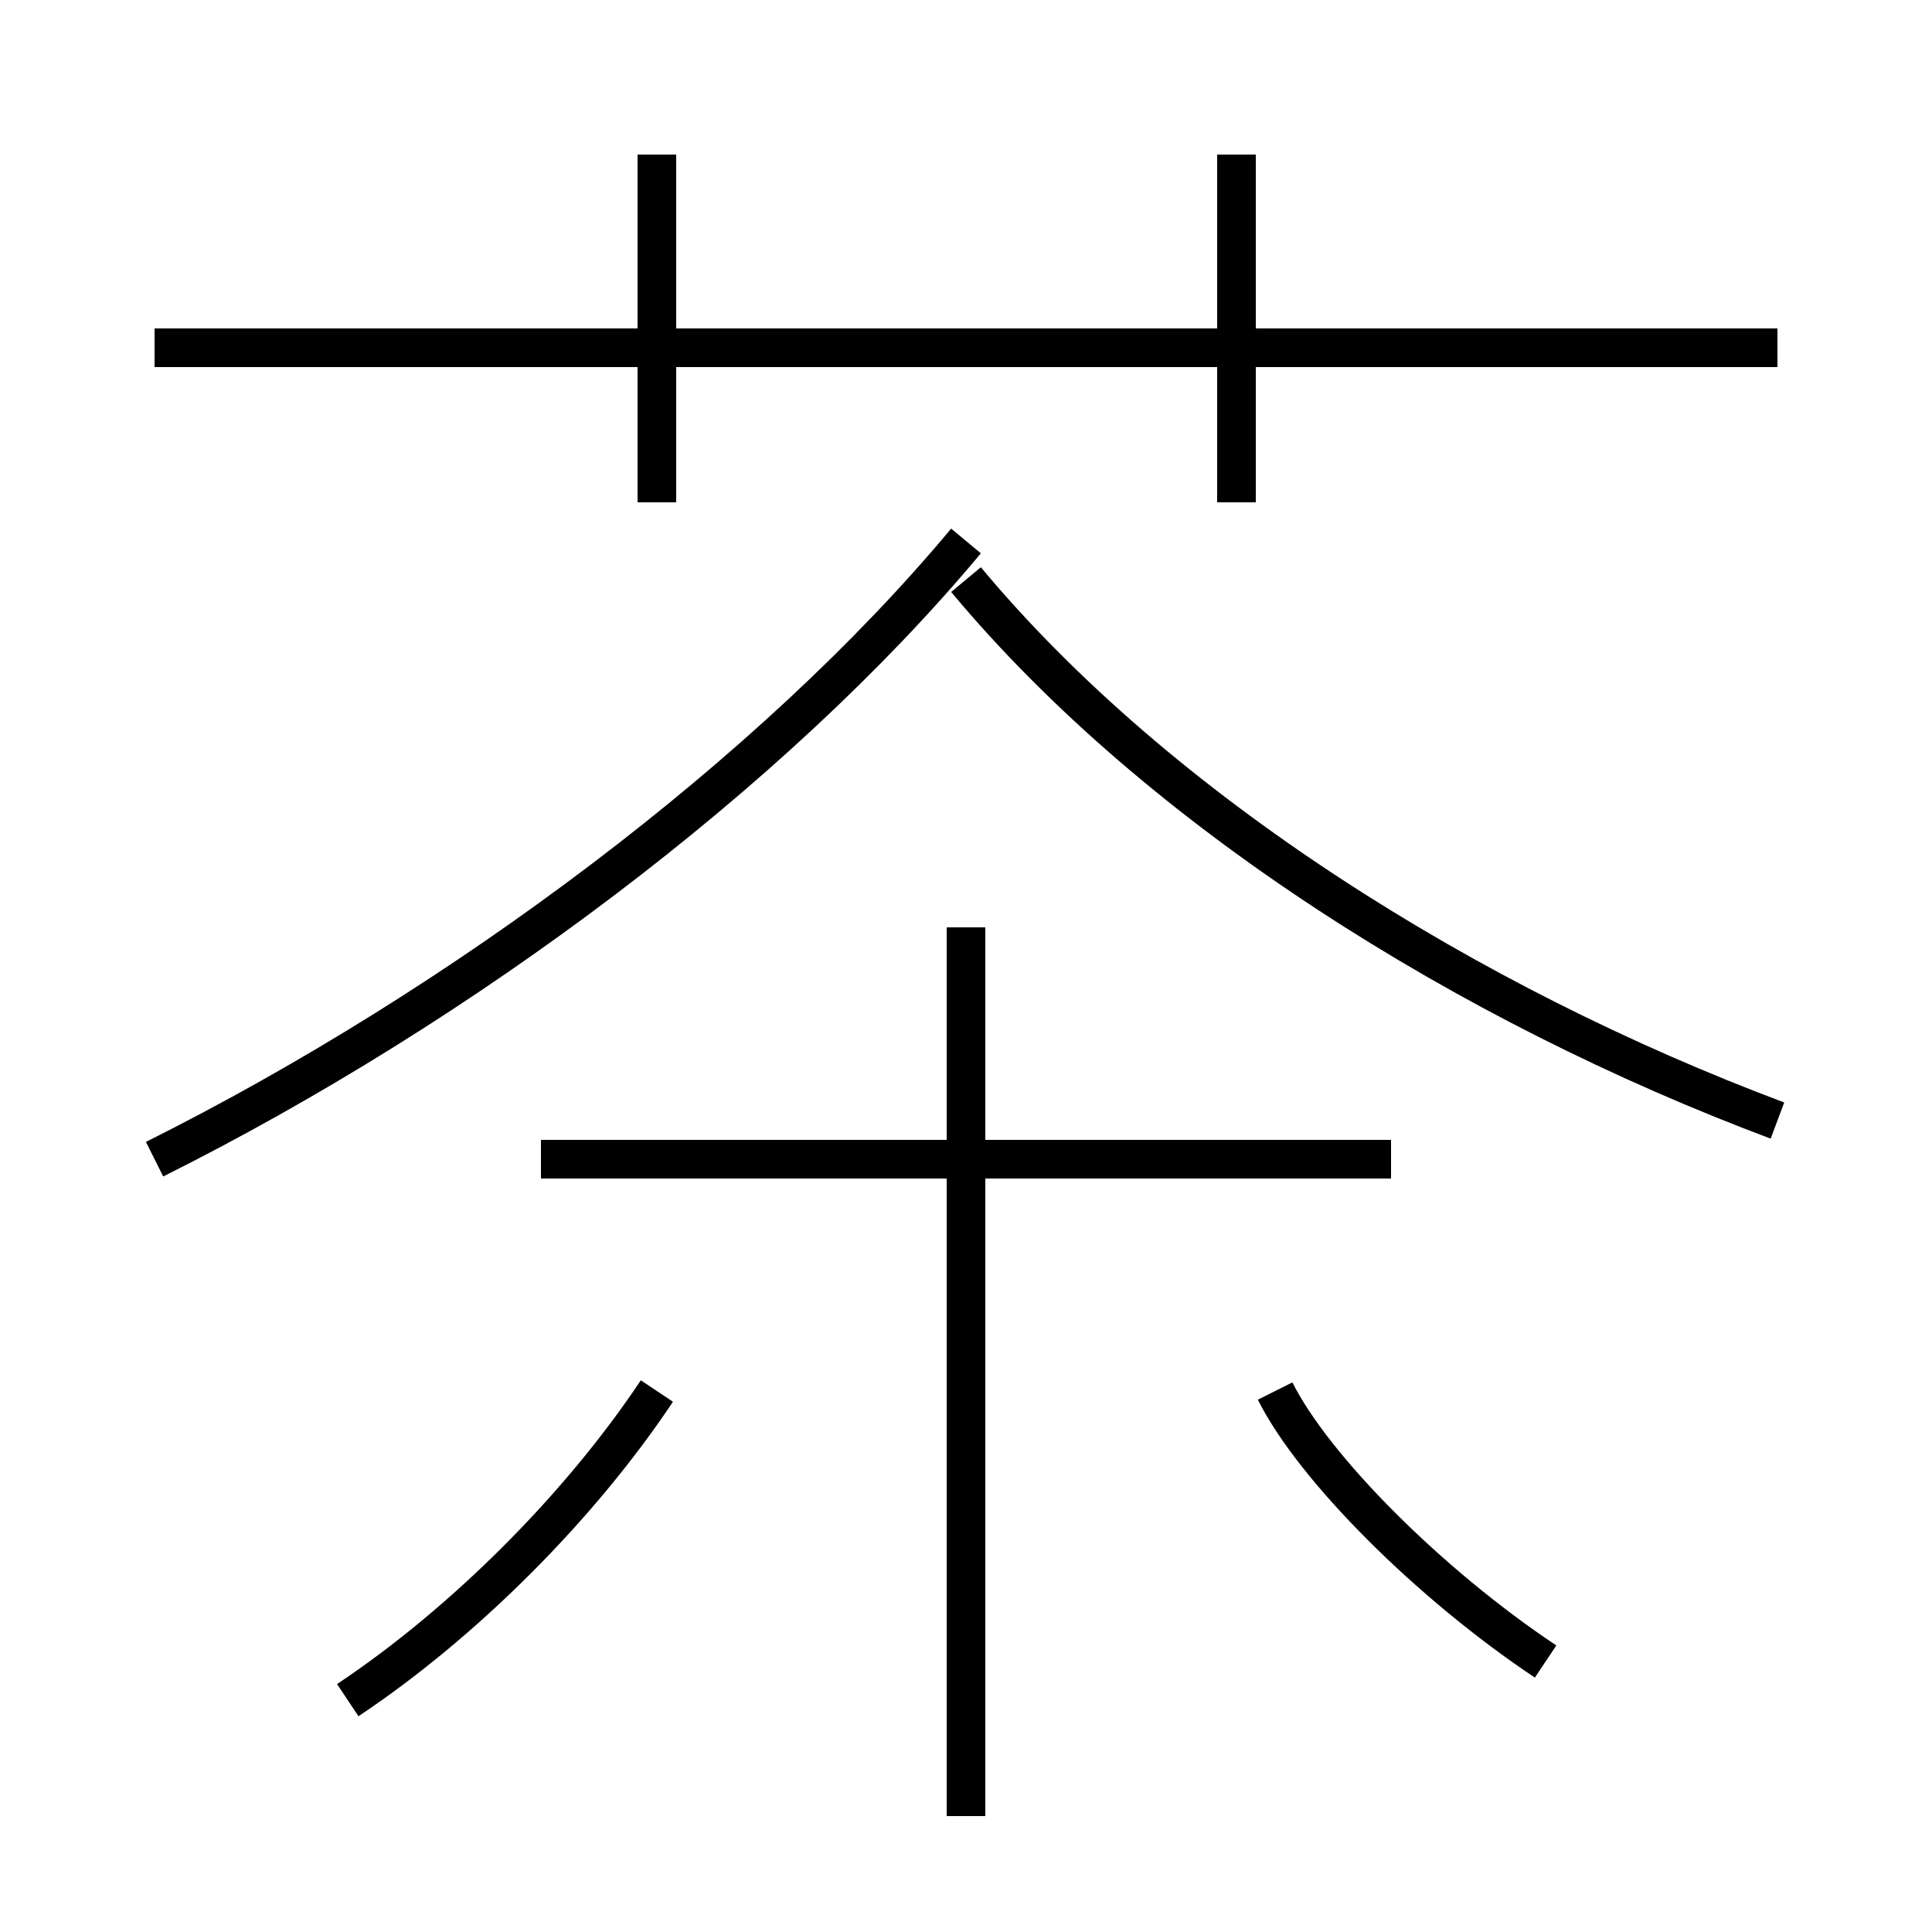 <?xml version='1.0' encoding='utf8'?>
<svg viewBox="0.0 -6.0 50.0 50.0" version="1.1" xmlns="http://www.w3.org/2000/svg">
<rect x="0.0" y="-6.0" width="50.0" height="50.0" fill="#808080" stroke="none"/>
<rect x="-1000" y="-1000" width="2000" height="2000" stroke="white" fill="white"/>
<g style="fill:white;stroke:#000000;  stroke-width:1">
<path d="M 4 -14 C 12 -18 20 -24 25 -30 M 9 0 C 12 -2 15 -5 17 -8 M 25 3 L 25 -20 M 36 -14 L 14 -14 M 40 -1 C 37 -3 34 -6 33 -8 M 17 -31 L 17 -40 M 46 -15 C 38 -18 30 -23 25 -29 M 46 -35 L 4 -35 M 32 -31 L 32 -40" transform="translate(0.0 38.0)" />
</g>
</svg>